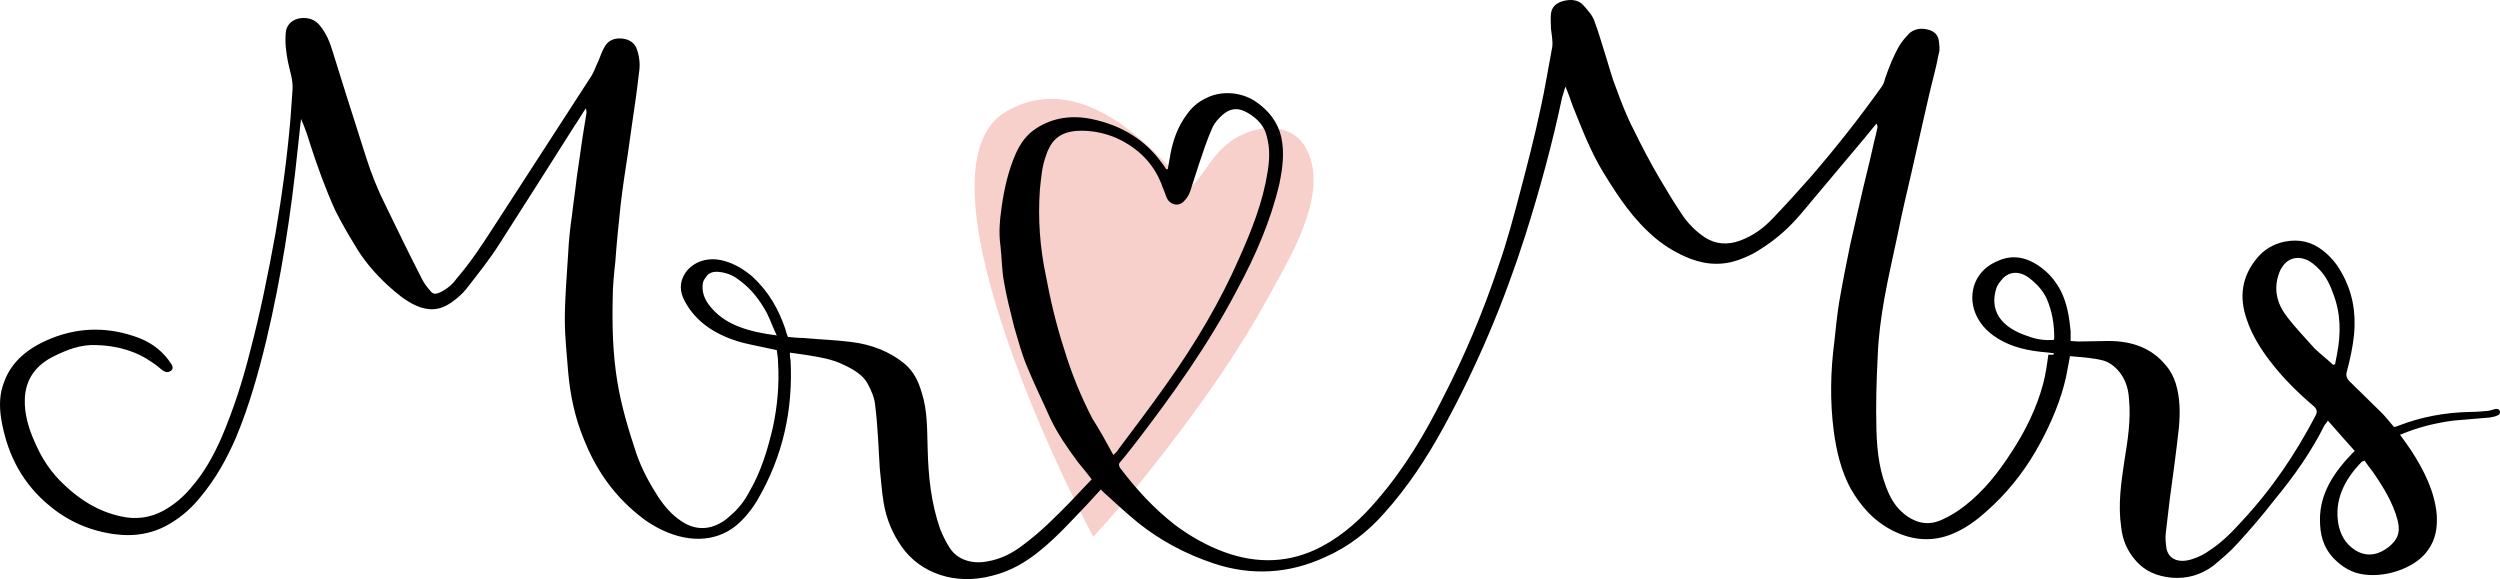 <svg width='177px' height='41px' viewBox='0 0 177 41' version='1.1'>
  <g id='Page-1' stroke='none' strokeWidth='1' fill='none' fillRule='evenodd'>
    <g id='Mr_Mrs' fillRule='nonzero'>
      <path d='M77.404,38 C79.269,35.986 80.947,33.936 82.579,31.814 C85.19,28.433 87.662,24.908 89.667,21.275 C91.252,18.362 94.096,13.866 92.558,10.665 C91.439,8.327 88.315,8.831 86.636,10.413 C85.657,11.312 85.237,12.355 84.305,13.255 C83.885,13.65 77.823,4.155 71.296,7.859 C64.395,11.744 75.026,33.612 77.404,38 Z' id='Shape' fill='#F7D0CB' />
      <path d='M145.393,25.003 C145.068,24.967 144.696,24.931 144.371,24.896 C143.163,24.752 142.049,24.429 141.119,23.748 C139.726,22.743 139.261,21.093 139.958,19.765 C140.283,19.191 140.748,18.761 141.445,18.474 C142.281,18.079 143.163,18.151 143.953,18.581 C144.882,19.084 145.486,19.801 145.904,20.59 C146.369,21.523 146.508,22.492 146.601,23.46 C146.601,23.676 146.601,23.891 146.601,24.142 C146.787,24.142 146.973,24.178 147.112,24.178 C147.855,24.178 148.552,24.142 149.295,24.142 C151.061,24.142 152.408,24.716 153.337,25.864 C153.662,26.223 153.894,26.689 154.034,27.12 C154.359,28.16 154.359,29.237 154.266,30.277 C154.08,31.963 153.848,33.685 153.616,35.371 C153.523,36.161 153.43,36.95 153.337,37.739 C153.29,38.098 153.337,38.457 153.383,38.815 C153.523,39.569 154.219,39.892 155.148,39.605 C155.613,39.461 156.078,39.246 156.449,38.959 C157.332,38.385 158.029,37.667 158.679,36.95 C160.862,34.618 162.535,32.107 163.928,29.452 C164.114,29.129 164.021,28.914 163.742,28.698 C162.813,27.909 161.931,27.048 161.187,26.151 C160.258,25.039 159.469,23.855 159.051,22.564 C158.54,21.057 158.679,19.586 159.84,18.223 C160.305,17.684 160.909,17.29 161.745,17.11 C162.813,16.895 163.696,17.146 164.439,17.72 C164.997,18.151 165.415,18.653 165.74,19.227 C166.576,20.662 166.808,22.133 166.669,23.676 C166.576,24.573 166.39,25.434 166.158,26.295 C166.065,26.618 166.158,26.833 166.437,27.084 C167.18,27.802 167.923,28.555 168.667,29.272 C168.945,29.559 169.224,29.918 169.503,30.241 C169.642,30.205 169.735,30.169 169.828,30.133 C171.407,29.524 173.08,29.201 174.891,29.165 C175.309,29.165 175.728,29.129 176.099,29.093 C176.239,29.093 176.424,29.021 176.564,28.985 C176.75,28.914 176.935,28.95 176.982,29.093 C177.028,29.165 176.982,29.344 176.889,29.38 C176.703,29.488 176.471,29.524 176.285,29.559 C175.449,29.631 174.566,29.703 173.73,29.775 C172.615,29.918 171.547,30.169 170.571,30.528 C170.385,30.6 170.2,30.672 169.921,30.779 C170.2,31.174 170.478,31.533 170.711,31.891 C171.64,33.326 172.383,34.833 172.522,36.448 C172.569,37.309 172.476,38.134 171.918,38.923 C171.129,40.107 169.131,40.896 167.412,40.681 C166.483,40.573 165.786,40.107 165.229,39.533 C164.439,38.708 164.253,37.775 164.253,36.771 C164.253,34.977 165.183,33.506 166.53,32.107 C166.576,32.071 166.623,31.999 166.715,31.927 C166.112,31.246 165.461,30.528 164.811,29.775 C164.718,29.954 164.625,30.026 164.579,30.098 C163.65,31.963 162.442,33.685 161.048,35.371 C160.212,36.448 159.329,37.488 158.4,38.493 C157.889,39.067 157.285,39.569 156.681,40.071 C155.845,40.681 154.87,41.004 153.708,40.896 C152.686,40.789 151.897,40.43 151.293,39.784 C150.596,39.031 150.271,38.206 150.178,37.309 C149.946,35.73 150.178,34.152 150.41,32.609 C150.642,31.174 150.875,29.739 150.735,28.268 C150.689,27.407 150.41,26.546 149.62,25.9 C149.435,25.757 149.202,25.613 148.97,25.541 C148.18,25.326 147.391,25.29 146.555,25.218 C146.462,25.721 146.369,26.223 146.276,26.689 C145.904,28.34 145.254,29.882 144.418,31.425 C143.582,32.968 142.513,34.439 141.119,35.766 C140.283,36.555 139.401,37.309 138.286,37.775 C136.846,38.385 135.452,38.277 134.058,37.596 C132.618,36.878 131.736,35.802 131.039,34.618 C130.342,33.326 130.017,31.927 129.831,30.528 C129.552,28.411 129.599,26.259 129.878,24.142 C129.971,23.245 130.063,22.348 130.203,21.451 C130.435,20.088 130.714,18.689 130.993,17.326 C131.225,16.321 131.457,15.281 131.689,14.276 C131.968,13.021 132.293,11.801 132.572,10.545 C132.665,10.079 132.804,9.612 132.897,9.146 C132.944,9.038 132.944,8.895 132.851,8.751 C132.572,9.11 132.247,9.469 131.968,9.828 C130.482,11.586 128.995,13.379 127.508,15.137 C126.719,16.07 125.79,16.931 124.628,17.649 C124.257,17.9 123.839,18.115 123.374,18.294 C122.166,18.797 120.959,18.797 119.704,18.33 C118.775,17.971 117.939,17.469 117.242,16.895 C115.616,15.532 114.594,13.953 113.572,12.303 C112.643,10.796 112.039,9.218 111.389,7.603 C111.203,7.137 111.064,6.635 110.832,6.132 C110.739,6.383 110.692,6.635 110.599,6.886 C109.903,10.186 109.02,13.415 107.998,16.644 C106.511,21.308 104.607,25.864 102.191,30.277 C101.03,32.394 99.683,34.474 97.964,36.376 C96.849,37.632 95.502,38.708 93.783,39.461 C91.275,40.609 88.627,40.789 85.932,39.892 C83.888,39.21 82.123,38.241 80.59,37.022 C79.8,36.376 79.057,35.694 78.314,35.013 C78.175,34.905 78.082,34.797 77.942,34.654 C77.571,35.048 77.245,35.407 76.92,35.766 C75.852,36.878 74.83,38.026 73.576,39.031 C72.647,39.784 71.578,40.43 70.277,40.753 C67.63,41.47 65.168,40.573 63.867,38.744 C63.17,37.775 62.752,36.699 62.566,35.622 C62.427,34.797 62.38,33.972 62.287,33.147 C62.194,31.676 62.148,30.169 61.962,28.698 C61.916,28.16 61.683,27.622 61.405,27.12 C61.08,26.546 60.429,26.151 59.732,25.828 C58.943,25.434 58.06,25.29 57.177,25.147 C56.759,25.075 56.388,25.039 55.923,24.967 C55.923,25.147 55.923,25.326 55.97,25.47 C56.155,28.95 55.459,32.286 53.601,35.443 C53.322,35.909 52.997,36.34 52.625,36.735 C51.278,38.206 49.327,38.528 47.283,37.703 C46.493,37.38 45.796,36.95 45.192,36.448 C43.288,34.905 42.126,33.075 41.337,31.102 C40.686,29.524 40.361,27.909 40.222,26.295 C40.129,25.075 39.99,23.855 39.99,22.635 C39.99,21.093 40.129,19.55 40.222,18.007 C40.268,17.075 40.361,16.142 40.501,15.209 C40.593,14.348 40.733,13.487 40.826,12.626 C40.965,11.657 41.104,10.689 41.244,9.72 C41.337,9.146 41.43,8.572 41.523,7.998 C41.523,7.89 41.523,7.783 41.476,7.675 C41.197,8.07 40.965,8.5 40.686,8.895 C38.921,11.693 37.156,14.456 35.391,17.218 C34.694,18.33 33.858,19.371 33.021,20.447 C32.743,20.806 32.325,21.164 31.907,21.451 C31.117,21.99 30.327,22.025 29.445,21.631 C28.655,21.272 28.051,20.734 27.447,20.196 C26.518,19.335 25.728,18.402 25.124,17.362 C24.613,16.536 24.149,15.711 23.731,14.886 C23.034,13.343 22.476,11.801 21.965,10.222 C21.78,9.612 21.594,9.038 21.315,8.428 C21.222,9.11 21.176,9.792 21.083,10.509 C20.618,15.065 19.922,19.622 18.853,24.106 C18.296,26.402 17.645,28.734 16.716,30.959 C16.066,32.465 15.276,33.9 14.161,35.228 C13.604,35.909 12.953,36.519 12.117,37.022 C10.909,37.775 9.562,38.026 8.029,37.811 C6.078,37.524 4.545,36.735 3.245,35.587 C1.34,33.9 0.457,31.855 0.086,29.667 C-0.054,28.77 -0.054,27.873 0.318,26.976 C0.829,25.613 1.944,24.644 3.616,23.963 C5.66,23.138 7.751,23.138 9.841,23.927 C10.863,24.322 11.606,24.967 12.117,25.757 C12.117,25.792 12.164,25.792 12.164,25.828 C12.257,26.008 12.257,26.187 12.024,26.295 C11.839,26.402 11.653,26.331 11.467,26.187 C11.235,26.008 11.049,25.828 10.817,25.685 C9.655,24.86 8.308,24.465 6.775,24.429 C5.707,24.393 4.778,24.752 3.895,25.183 C2.455,25.864 1.805,26.94 1.758,28.232 C1.712,29.308 2.037,30.385 2.501,31.389 C2.966,32.465 3.616,33.47 4.592,34.367 C5.66,35.371 6.914,36.197 8.54,36.555 C9.609,36.806 10.631,36.663 11.56,36.161 C12.35,35.73 13,35.156 13.511,34.546 C14.486,33.434 15.137,32.214 15.694,30.959 C16.53,28.985 17.181,26.976 17.692,24.931 C18.435,22.133 18.992,19.335 19.503,16.536 C19.968,13.81 20.34,11.083 20.572,8.321 C20.618,7.675 20.665,6.993 20.711,6.348 C20.758,5.666 20.525,5.056 20.386,4.374 C20.247,3.657 20.154,2.939 20.247,2.186 C20.34,1.72 20.711,1.361 21.269,1.289 C21.826,1.217 22.337,1.397 22.662,1.827 C23.127,2.401 23.359,3.011 23.545,3.621 C23.87,4.661 24.195,5.702 24.52,6.742 C24.985,8.213 25.45,9.648 25.914,11.119 C26.286,12.303 26.75,13.451 27.308,14.563 C28.144,16.285 28.98,18.007 29.863,19.729 C30.002,20.016 30.234,20.339 30.467,20.59 C30.652,20.842 30.838,20.842 31.163,20.698 C31.674,20.447 32.046,20.124 32.325,19.729 C33.347,18.545 34.183,17.254 35.019,15.962 C37.295,12.447 39.571,8.931 41.848,5.415 C42.08,5.056 42.173,4.697 42.359,4.339 C42.498,4.016 42.591,3.693 42.777,3.37 C43.009,2.904 43.427,2.688 43.985,2.724 C44.542,2.76 44.96,3.047 45.099,3.513 C45.285,4.052 45.332,4.626 45.239,5.164 C45.099,6.419 44.914,7.675 44.728,8.931 C44.635,9.576 44.542,10.258 44.449,10.904 C44.263,12.124 44.077,13.308 43.938,14.527 C43.799,15.855 43.659,17.182 43.567,18.51 C43.474,19.371 43.381,20.232 43.381,21.093 C43.334,23.066 43.381,25.039 43.706,27.012 C43.985,28.734 44.496,30.42 45.053,32.107 C45.425,33.183 45.982,34.223 46.632,35.228 C47.051,35.838 47.515,36.412 48.212,36.878 C49.141,37.524 50.163,37.56 51.138,36.95 C51.324,36.842 51.51,36.699 51.696,36.519 C52.3,36.017 52.718,35.443 53.043,34.833 C53.879,33.398 54.344,31.855 54.715,30.277 C55.041,28.77 55.18,27.227 55.087,25.685 C55.087,25.398 55.041,25.075 54.994,24.788 C54.204,24.609 53.415,24.465 52.671,24.286 C50.72,23.783 49.28,22.815 48.491,21.344 C48.119,20.662 48.073,19.981 48.537,19.299 C49.095,18.51 50.163,18.151 51.278,18.474 C52.068,18.689 52.718,19.119 53.275,19.586 C54.437,20.662 55.133,21.918 55.598,23.281 C55.644,23.46 55.691,23.64 55.784,23.855 C56.155,23.891 56.527,23.927 56.852,23.927 C58.014,24.035 59.175,24.07 60.29,24.214 C61.73,24.393 62.984,24.896 64.006,25.721 C64.703,26.295 65.028,27.012 65.26,27.802 C65.679,29.093 65.632,30.456 65.679,31.784 C65.725,33.685 65.911,35.587 66.561,37.452 C66.747,37.919 66.979,38.385 67.258,38.815 C67.769,39.605 68.791,39.963 69.906,39.748 C70.928,39.569 71.717,39.138 72.461,38.564 C73.715,37.632 74.737,36.591 75.759,35.551 C76.27,35.013 76.781,34.474 77.292,33.936 C76.967,33.506 76.642,33.111 76.316,32.717 C75.573,31.712 74.876,30.707 74.365,29.631 C73.808,28.376 73.204,27.156 72.693,25.9 C72.321,25.003 72.089,24.106 71.81,23.173 C71.532,22.061 71.253,20.985 71.067,19.873 C70.928,19.048 70.928,18.258 70.835,17.433 C70.696,16.465 70.788,15.532 70.928,14.563 C71.114,13.308 71.392,12.088 71.903,10.904 C72.228,10.186 72.647,9.541 73.39,9.074 C74.551,8.321 75.898,8.141 77.292,8.428 C79.522,8.895 81.101,9.971 82.216,11.478 C82.309,11.621 82.448,11.765 82.541,11.944 C82.541,11.98 82.588,11.98 82.681,11.98 C82.727,11.621 82.82,11.263 82.866,10.904 C83.052,9.935 83.377,8.967 84.028,8.106 C84.353,7.639 84.771,7.245 85.375,6.958 C86.397,6.419 87.744,6.491 88.766,7.101 C89.834,7.783 90.485,8.68 90.717,9.72 C90.949,10.832 90.81,11.908 90.578,13.021 C89.974,15.604 88.905,18.079 87.605,20.483 C85.607,24.322 83.006,27.981 80.265,31.533 C79.94,31.927 79.661,32.322 79.336,32.681 C79.197,32.824 79.197,32.932 79.289,33.111 C80.404,34.582 81.659,35.981 83.238,37.201 C84.26,37.954 85.375,38.6 86.629,39.067 C89.045,39.963 91.367,39.856 93.551,38.708 C95.177,37.847 96.431,36.663 97.499,35.407 C99.45,33.147 100.89,30.707 102.145,28.196 C103.724,25.147 105.025,22.025 106.093,18.832 C106.697,17.11 107.162,15.353 107.626,13.595 C108.137,11.657 108.648,9.684 109.066,7.711 C109.392,6.24 109.624,4.769 109.903,3.298 C109.949,2.904 109.856,2.473 109.81,2.042 C109.81,1.684 109.763,1.325 109.81,0.966 C109.856,0.536 110.135,0.213 110.692,0.069 C111.25,-0.074 111.761,-0.002 112.086,0.356 C112.411,0.715 112.736,1.074 112.876,1.468 C113.201,2.329 113.433,3.191 113.712,4.052 C113.944,4.769 114.13,5.522 114.409,6.204 C114.78,7.209 115.152,8.213 115.663,9.182 C116.22,10.33 116.824,11.478 117.474,12.59 C117.985,13.451 118.496,14.312 119.054,15.137 C119.472,15.783 120.029,16.357 120.726,16.823 C121.47,17.29 122.306,17.362 123.188,17.039 C124.164,16.68 124.907,16.106 125.511,15.46 C126.44,14.491 127.323,13.523 128.205,12.518 C129.971,10.473 131.643,8.357 133.176,6.204 C133.315,6.025 133.408,5.809 133.455,5.594 C133.733,4.769 134.058,3.944 134.523,3.155 C134.709,2.868 134.941,2.616 135.173,2.365 C135.499,2.078 135.917,1.971 136.428,2.078 C136.939,2.186 137.217,2.473 137.264,2.868 C137.31,3.191 137.357,3.513 137.264,3.8 C137.078,4.805 136.799,5.774 136.567,6.778 C136.428,7.388 136.288,7.998 136.149,8.608 C135.87,9.828 135.591,11.047 135.313,12.303 C134.988,13.702 134.662,15.065 134.384,16.465 C134.058,18.043 133.687,19.586 133.408,21.164 C133.176,22.492 132.99,23.855 132.944,25.183 C132.851,26.94 132.804,28.698 132.851,30.456 C132.897,32.035 133.083,33.578 133.78,35.048 C134.058,35.622 134.43,36.125 135.034,36.555 C135.824,37.093 136.66,37.201 137.543,36.771 C138.1,36.519 138.611,36.197 139.075,35.838 C140.469,34.761 141.491,33.434 142.374,32.071 C143.396,30.528 144.185,28.914 144.65,27.192 C144.836,26.51 144.929,25.792 145.022,25.111 C145.44,25.147 145.44,25.075 145.393,25.003 Z M78.825,32.214 C79.011,32.035 79.104,31.963 79.15,31.855 C80.311,30.313 81.473,28.77 82.588,27.192 C84.632,24.322 86.397,21.344 87.744,18.258 C88.627,16.285 89.416,14.276 89.742,12.195 C89.881,11.37 89.927,10.509 89.695,9.684 C89.556,9.002 89.091,8.428 88.348,7.998 C87.698,7.603 87.14,7.639 86.583,8.106 C86.258,8.393 85.979,8.715 85.839,9.038 C85.468,9.863 85.189,10.724 84.91,11.55 C84.678,12.231 84.492,12.877 84.26,13.559 C84.167,13.81 84.028,14.061 83.795,14.276 C83.47,14.599 83.006,14.527 82.727,14.204 C82.634,14.097 82.588,13.953 82.541,13.846 C82.448,13.559 82.309,13.272 82.216,12.985 C81.705,11.729 80.822,10.689 79.382,9.935 C78.546,9.505 77.571,9.254 76.549,9.254 C75.48,9.254 74.737,9.612 74.319,10.402 C74.226,10.581 74.133,10.76 74.087,10.94 C73.761,11.765 73.715,12.59 73.622,13.451 C73.483,15.46 73.622,17.505 74.04,19.478 C74.365,21.236 74.783,22.994 75.341,24.716 C75.852,26.402 76.502,28.017 77.338,29.631 C77.849,30.42 78.314,31.281 78.825,32.214 Z M165.183,25.828 C165.229,25.828 165.275,25.792 165.322,25.792 C165.368,25.541 165.415,25.326 165.461,25.075 C165.74,23.64 165.74,22.205 165.183,20.77 C164.904,19.981 164.532,19.263 163.742,18.653 C162.953,18.043 162.024,18.151 161.559,18.94 C161.513,18.976 161.513,19.048 161.466,19.084 C160.955,20.196 161.095,21.308 161.838,22.312 C162.442,23.138 163.185,23.891 163.882,24.68 C164.3,25.075 164.764,25.434 165.183,25.828 Z M167.412,32.609 C167.319,32.645 167.273,32.681 167.226,32.681 C165.926,34.008 165.275,35.443 165.554,37.093 C165.694,37.811 166.019,38.493 166.762,38.959 C167.319,39.318 167.97,39.354 168.574,39.067 C168.945,38.887 169.27,38.636 169.503,38.349 C169.921,37.847 169.874,37.309 169.735,36.771 C169.41,35.587 168.759,34.51 168.016,33.434 C167.83,33.183 167.598,32.896 167.412,32.609 Z M145.393,24.07 C145.44,23.999 145.44,23.963 145.44,23.927 C145.44,22.958 145.3,22.025 144.882,21.093 C144.603,20.519 144.139,20.016 143.535,19.586 C142.931,19.191 142.281,19.227 141.816,19.694 C141.63,19.909 141.445,20.124 141.352,20.375 C140.841,21.918 141.584,23.173 143.628,23.819 C144.185,24.035 144.789,24.106 145.393,24.07 Z M54.994,23.748 C54.715,23.173 54.53,22.635 54.297,22.169 C53.833,21.308 53.229,20.483 52.346,19.837 C51.975,19.55 51.557,19.335 50.999,19.263 C50.535,19.191 50.163,19.299 49.977,19.622 C49.838,19.801 49.745,19.981 49.745,20.196 C49.698,20.842 49.977,21.38 50.442,21.882 C51.464,23.03 53.043,23.496 54.994,23.748 Z' id='Shape' fill='#000000' />
    </g>
  </g>
</svg>
